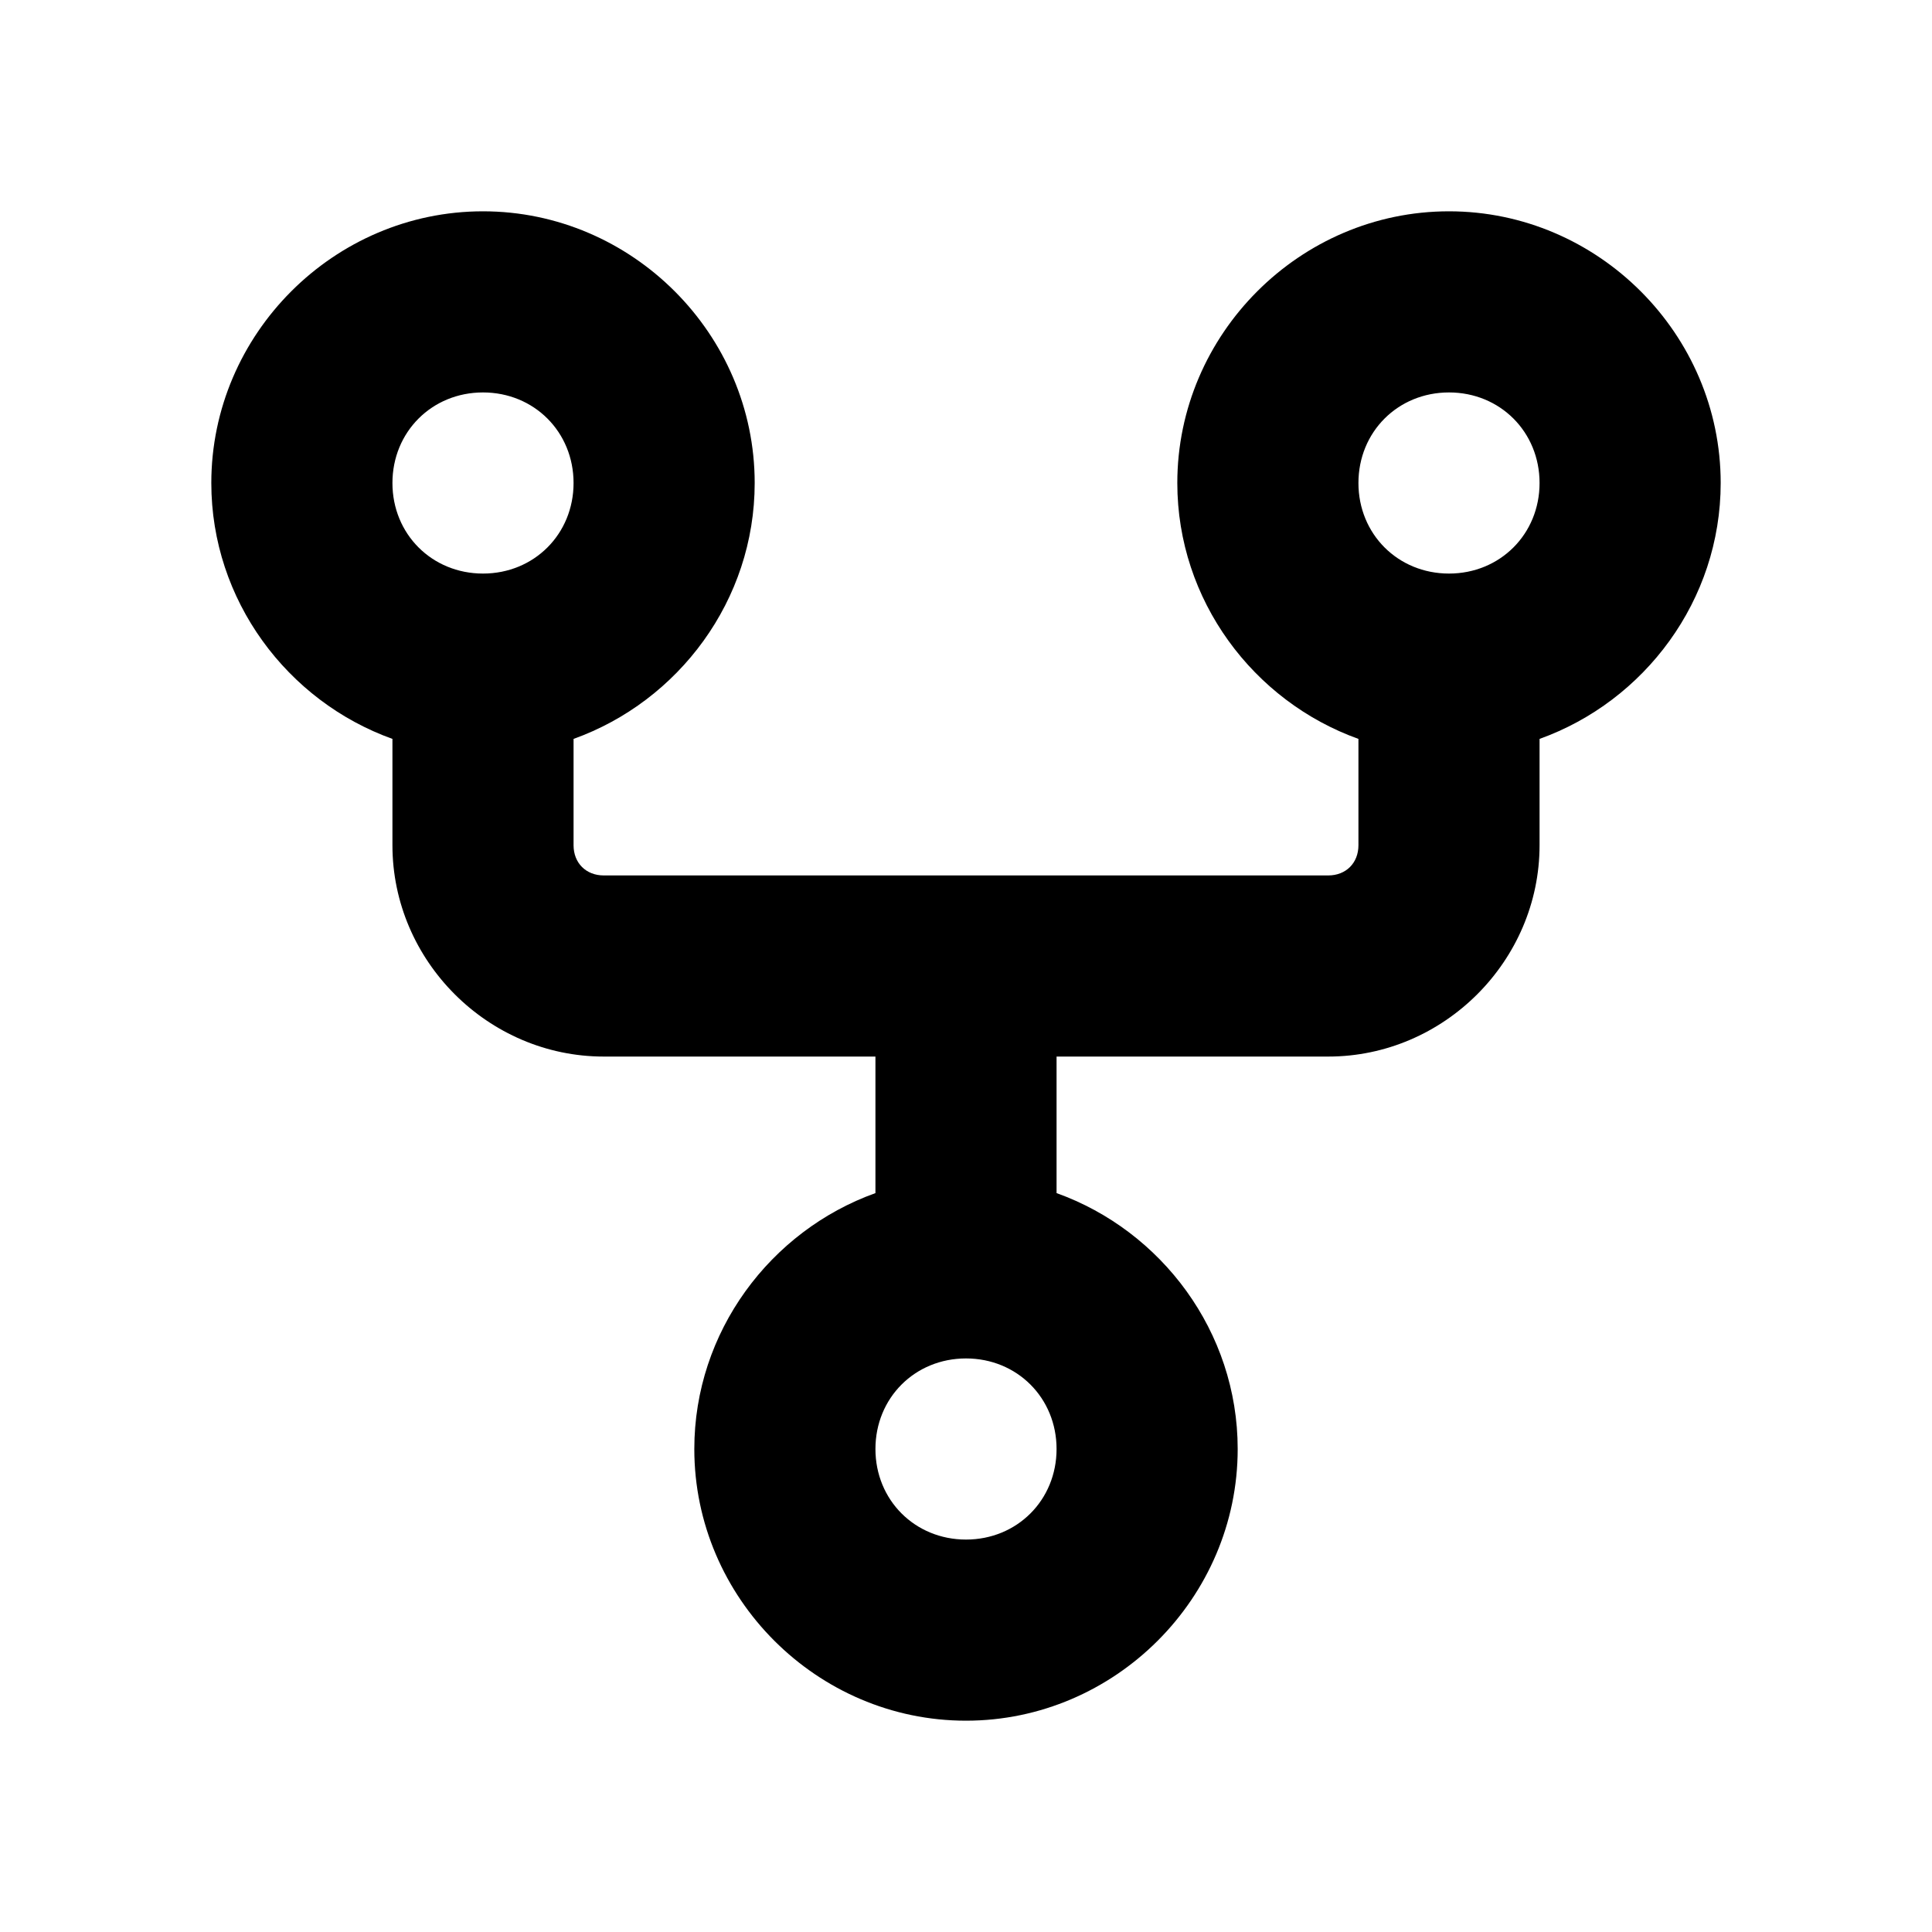 <svg xmlns="http://www.w3.org/2000/svg" viewBox="0 0 256 256"><path d="M64 28c-19.74 0-36 16.26-36 36 0 15.54 10.08 28.917 24 33.908V112c0 15.322 12.678 28 28 28h36v18.092C102.08 163.083 92 176.46 92 192c0 19.74 16.26 36 36 36s36-16.26 36-36c0-15.54-10.08-28.917-24-33.908V140h36c15.322 0 28-12.678 28-28V97.908C217.92 92.917 228 79.54 228 64c0-19.74-16.26-36-36-36s-36 16.26-36 36c0 15.54 10.08 28.917 24 33.908V112c0 2.351-1.649 4-4 4H80c-2.351 0-4-1.649-4-4V97.908C89.92 92.917 100 79.54 100 64c0-19.74-16.26-36-36-36zm0 24c6.77 0 12 5.23 12 12s-5.23 12-12 12-12-5.23-12-12 5.23-12 12-12zm128 0c6.77 0 12 5.23 12 12s-5.23 12-12 12-12-5.23-12-12 5.23-12 12-12zm-64 128c6.77 0 12 5.23 12 12s-5.23 12-12 12-12-5.23-12-12 5.23-12 12-12z"/></svg>